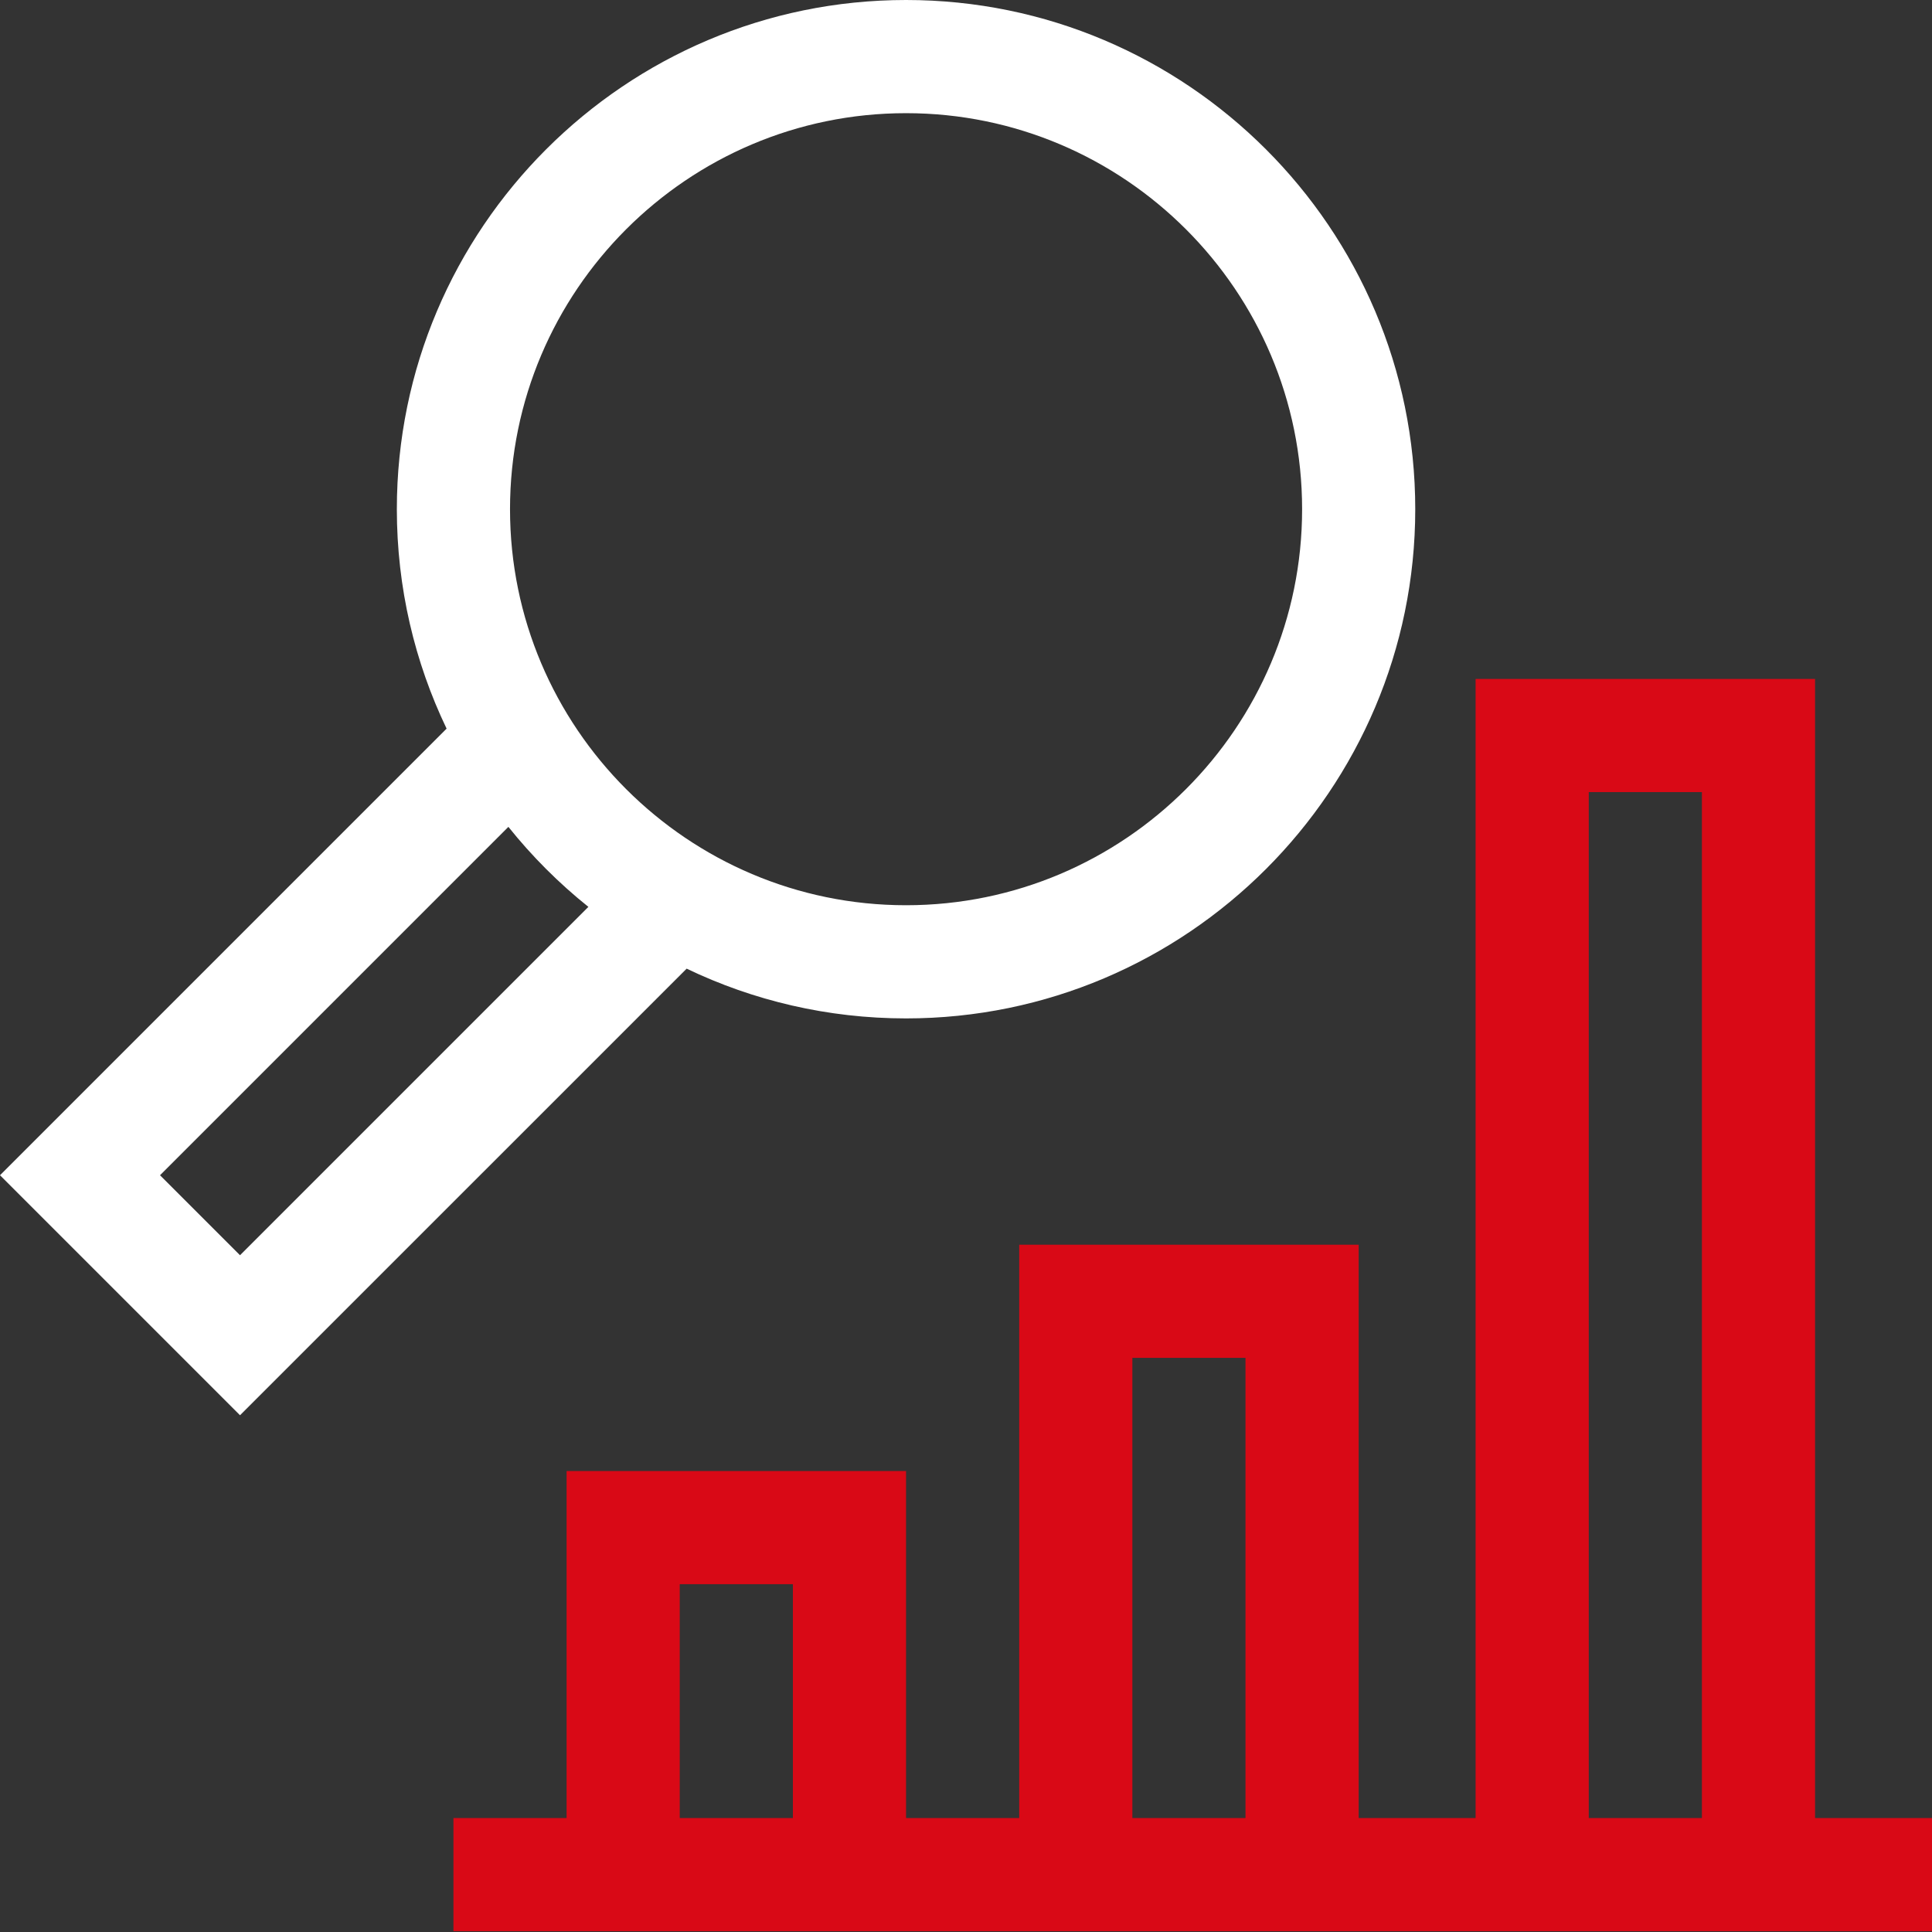 <svg width="64" height="64" viewBox="0 0 64 64" fill="none" xmlns="http://www.w3.org/2000/svg">
<rect x="0" y="0" width="64" height="64" fill="#333333" stroke="none"/>
<g clip-path="url(#clip0)">
<path d="M30.014 33.736C39.315 33.736 46.882 26.169 46.882 16.868C46.882 7.567 39.315 0 30.014 0C20.713 0 13.146 7.567 13.146 16.868C13.146 19.469 13.738 21.935 14.794 24.137L0 38.931L7.951 46.882L22.746 32.088C24.948 33.144 27.413 33.736 30.014 33.736ZM7.951 41.581L5.301 38.931L16.841 27.391C17.624 28.369 18.513 29.258 19.491 30.041L7.951 41.581ZM16.895 16.868C16.895 9.634 22.78 3.749 30.014 3.749C37.248 3.749 43.134 9.634 43.134 16.868C43.134 24.102 37.248 29.987 30.014 29.987C22.78 29.987 16.895 24.102 16.895 16.868Z" fill="white"/>
<path d="M60.126 22.491H48.881V60.225H45.008V41.233H33.763V60.225H30.014V48.73H18.769V60.225H15.021V63.973H64V60.225H60.126V22.491ZM26.266 60.225H22.517V52.478H26.266V60.225ZM41.259 60.225H37.511V44.981H41.259V60.225ZM56.378 60.225H52.63V26.239H56.378V60.225Z" fill="#D90916"/>
</g>
<defs>
<clipPath id="clip0">
<rect width="64" height="64" fill="white"/>
</clipPath>
</defs>
</svg>
